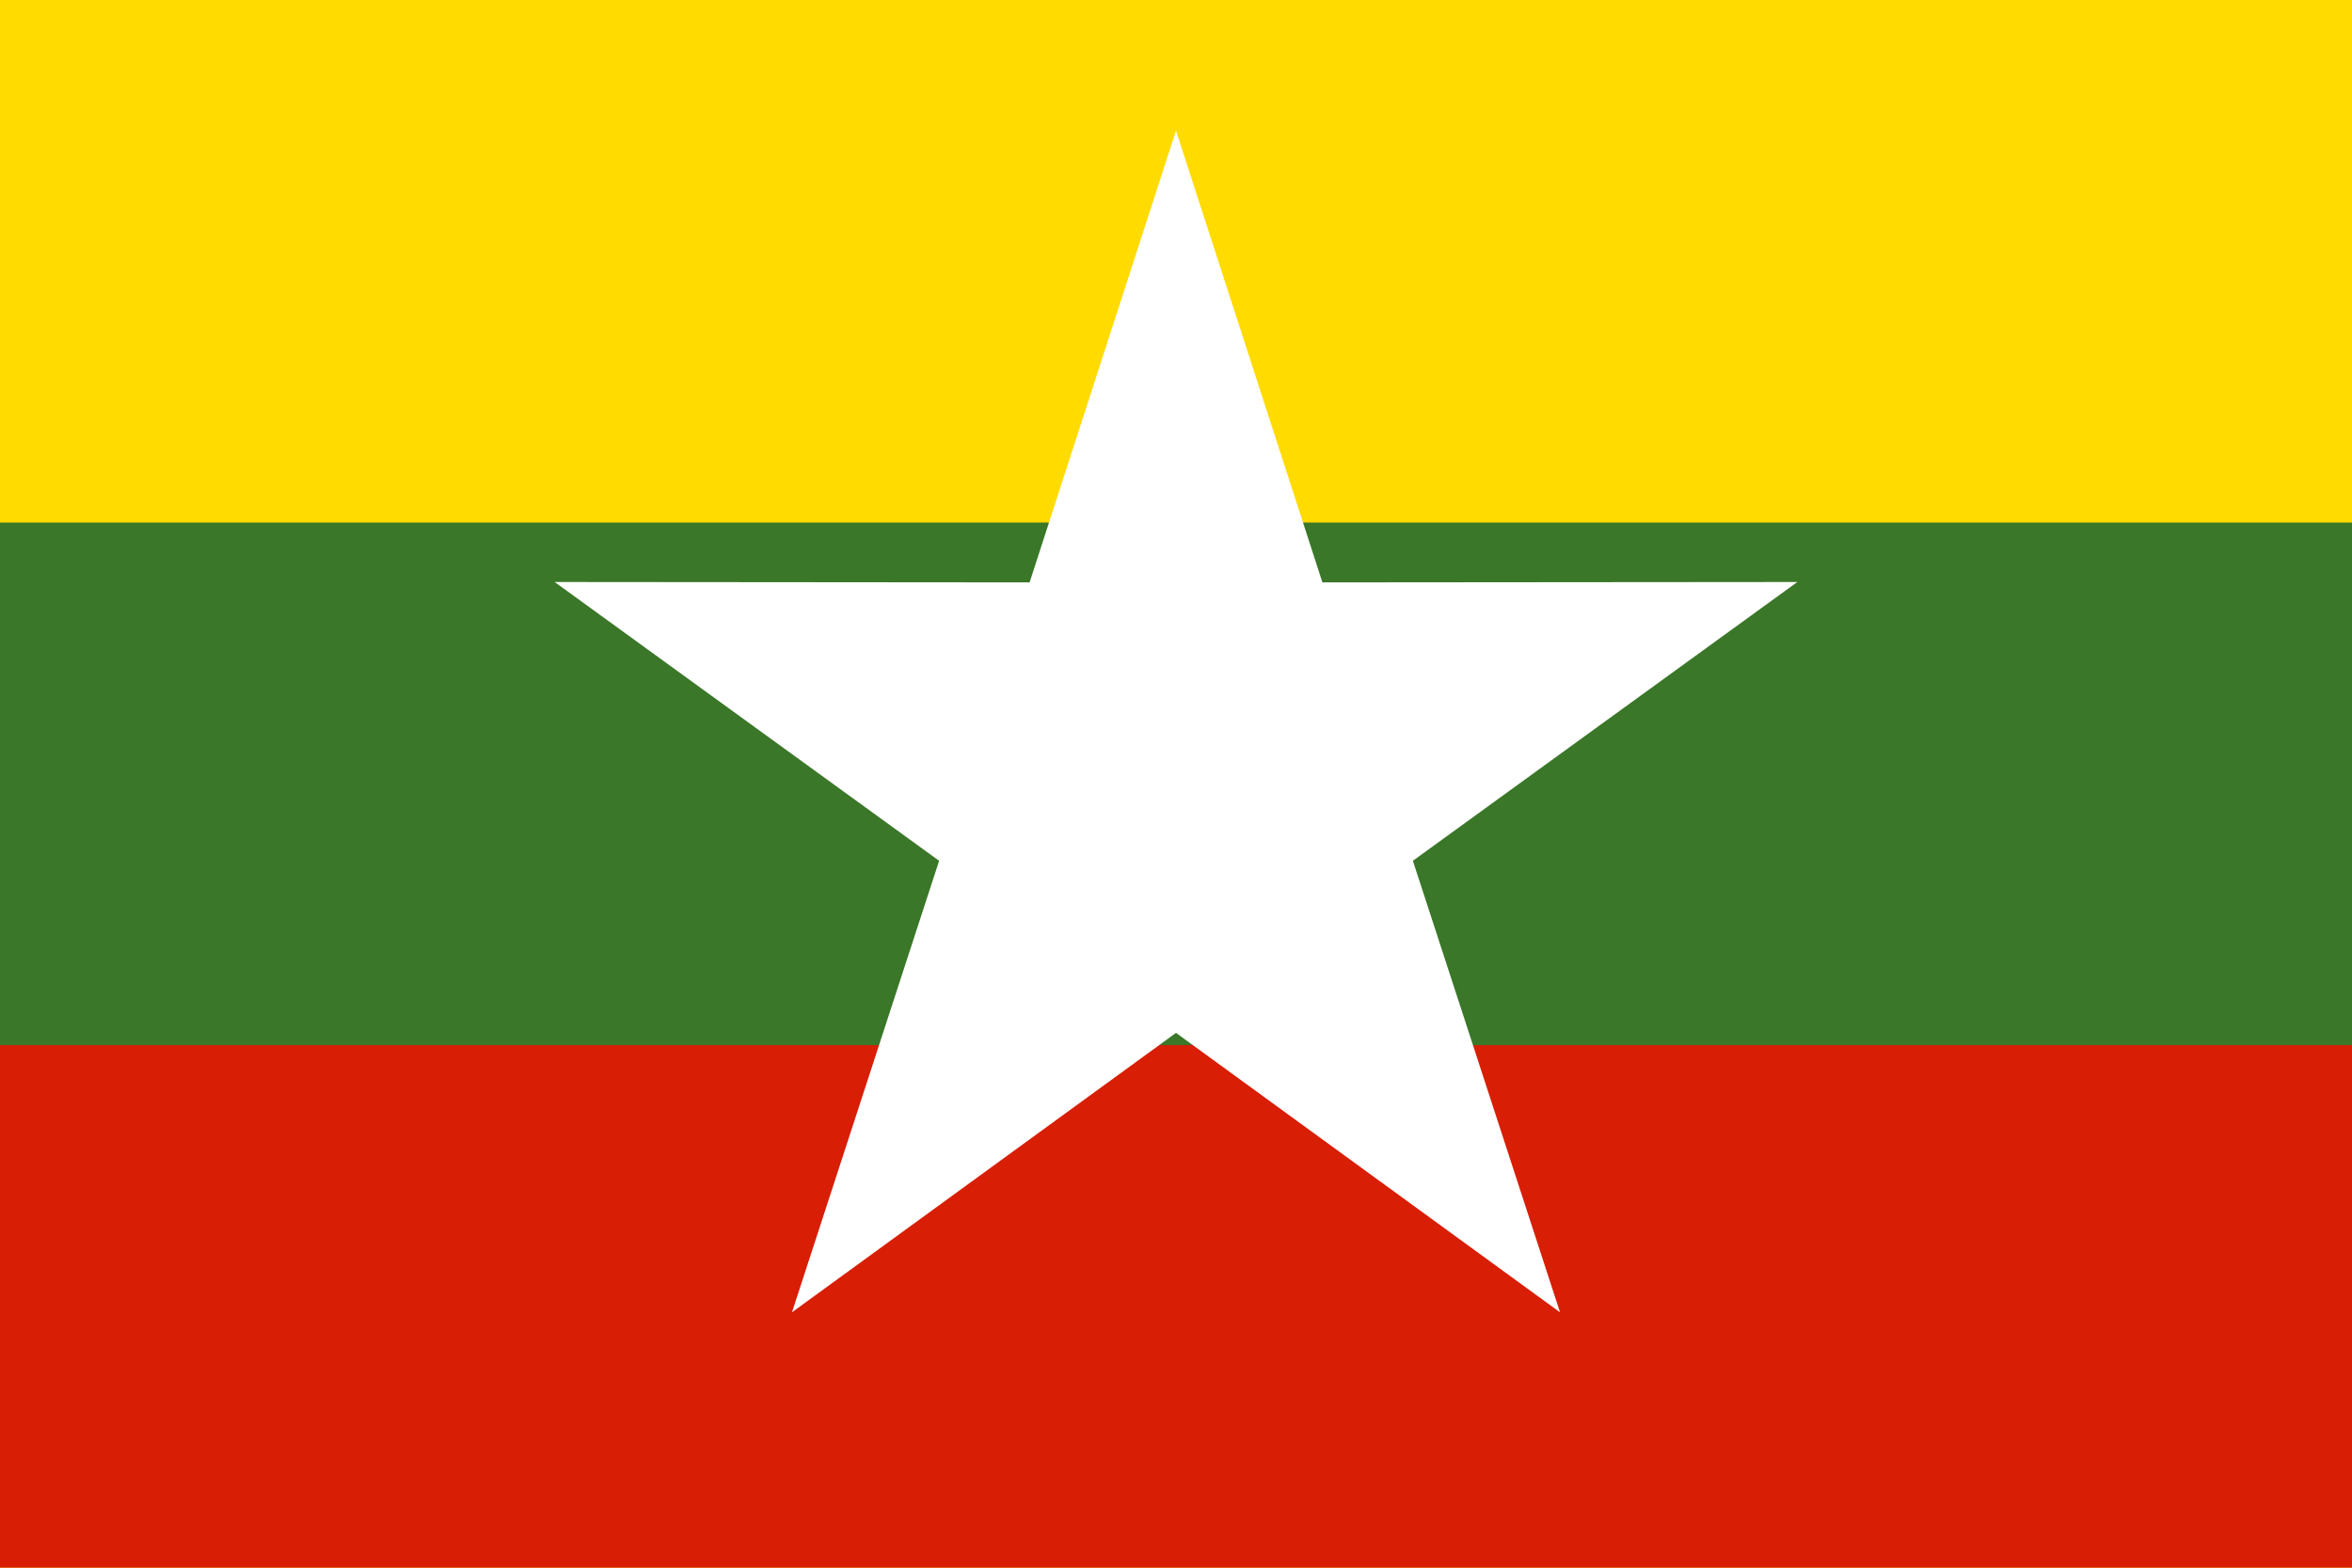 <?xml version="1.0" encoding="UTF-8" standalone="no"?>
<svg
   width="450"
   height="300"
   version="1.1"
   id="svg24"
   sodipodi:docname="myanmar.svg"
   inkscape:version="1.2.2 (b0a8486541, 2022-12-01)"
   xmlns:inkscape="http://www.inkscape.org/namespaces/inkscape"
   xmlns:sodipodi="http://sodipodi.sourceforge.net/DTD/sodipodi-0.dtd"
   xmlns:xlink="http://www.w3.org/1999/xlink"
   xmlns="http://www.w3.org/2000/svg"
   xmlns:svg="http://www.w3.org/2000/svg">
  <sodipodi:namedview
     id="namedview26"
     pagecolor="#ffffff"
     bordercolor="#666666"
     borderopacity="1.0"
     inkscape:showpageshadow="2"
     inkscape:pageopacity="0.0"
     inkscape:pagecheckerboard="0"
     inkscape:deskcolor="#d1d1d1"
     showgrid="false"
     inkscape:zoom="1.5733333"
     inkscape:cx="228.81356"
     inkscape:cy="152.54237"
     inkscape:window-width="832"
     inkscape:window-height="671"
     inkscape:window-x="578"
     inkscape:window-y="120"
     inkscape:window-maximized="0"
     inkscape:current-layer="svg24" />
  <defs
     id="defs14">
    <polygon
       id="pt"
       points="-0.162,0 0,-0.5 0.162,0"
       transform="scale(250)"
       fill="#FFF" />
    <g
       id="star">
      <use
         xlink:href="#pt"
         transform="rotate(-144)"
         id="use3" />
      <use
         xlink:href="#pt"
         transform="rotate(-72)"
         id="use5" />
      <use
         xlink:href="#pt"
         id="use7" />
      <use
         xlink:href="#pt"
         transform="rotate(72)"
         id="use9" />
      <use
         xlink:href="#pt"
         transform="rotate(144)"
         id="use11" />
    </g>
  </defs>
  <rect
     width="450"
     height="300"
     style="fill:#ffdb00"
     id="rect16" />
  <rect
     width="450"
     height="150"
     y="150"
     style="fill:#d81e05"
     id="rect18" />
  <rect
     width="450"
     height="100"
     y="100"
     style="fill:#3a7728"
     id="rect20" />
  <use
     xlink:href="#star"
     x="225"
     y="150"
     id="use22" />
</svg>

